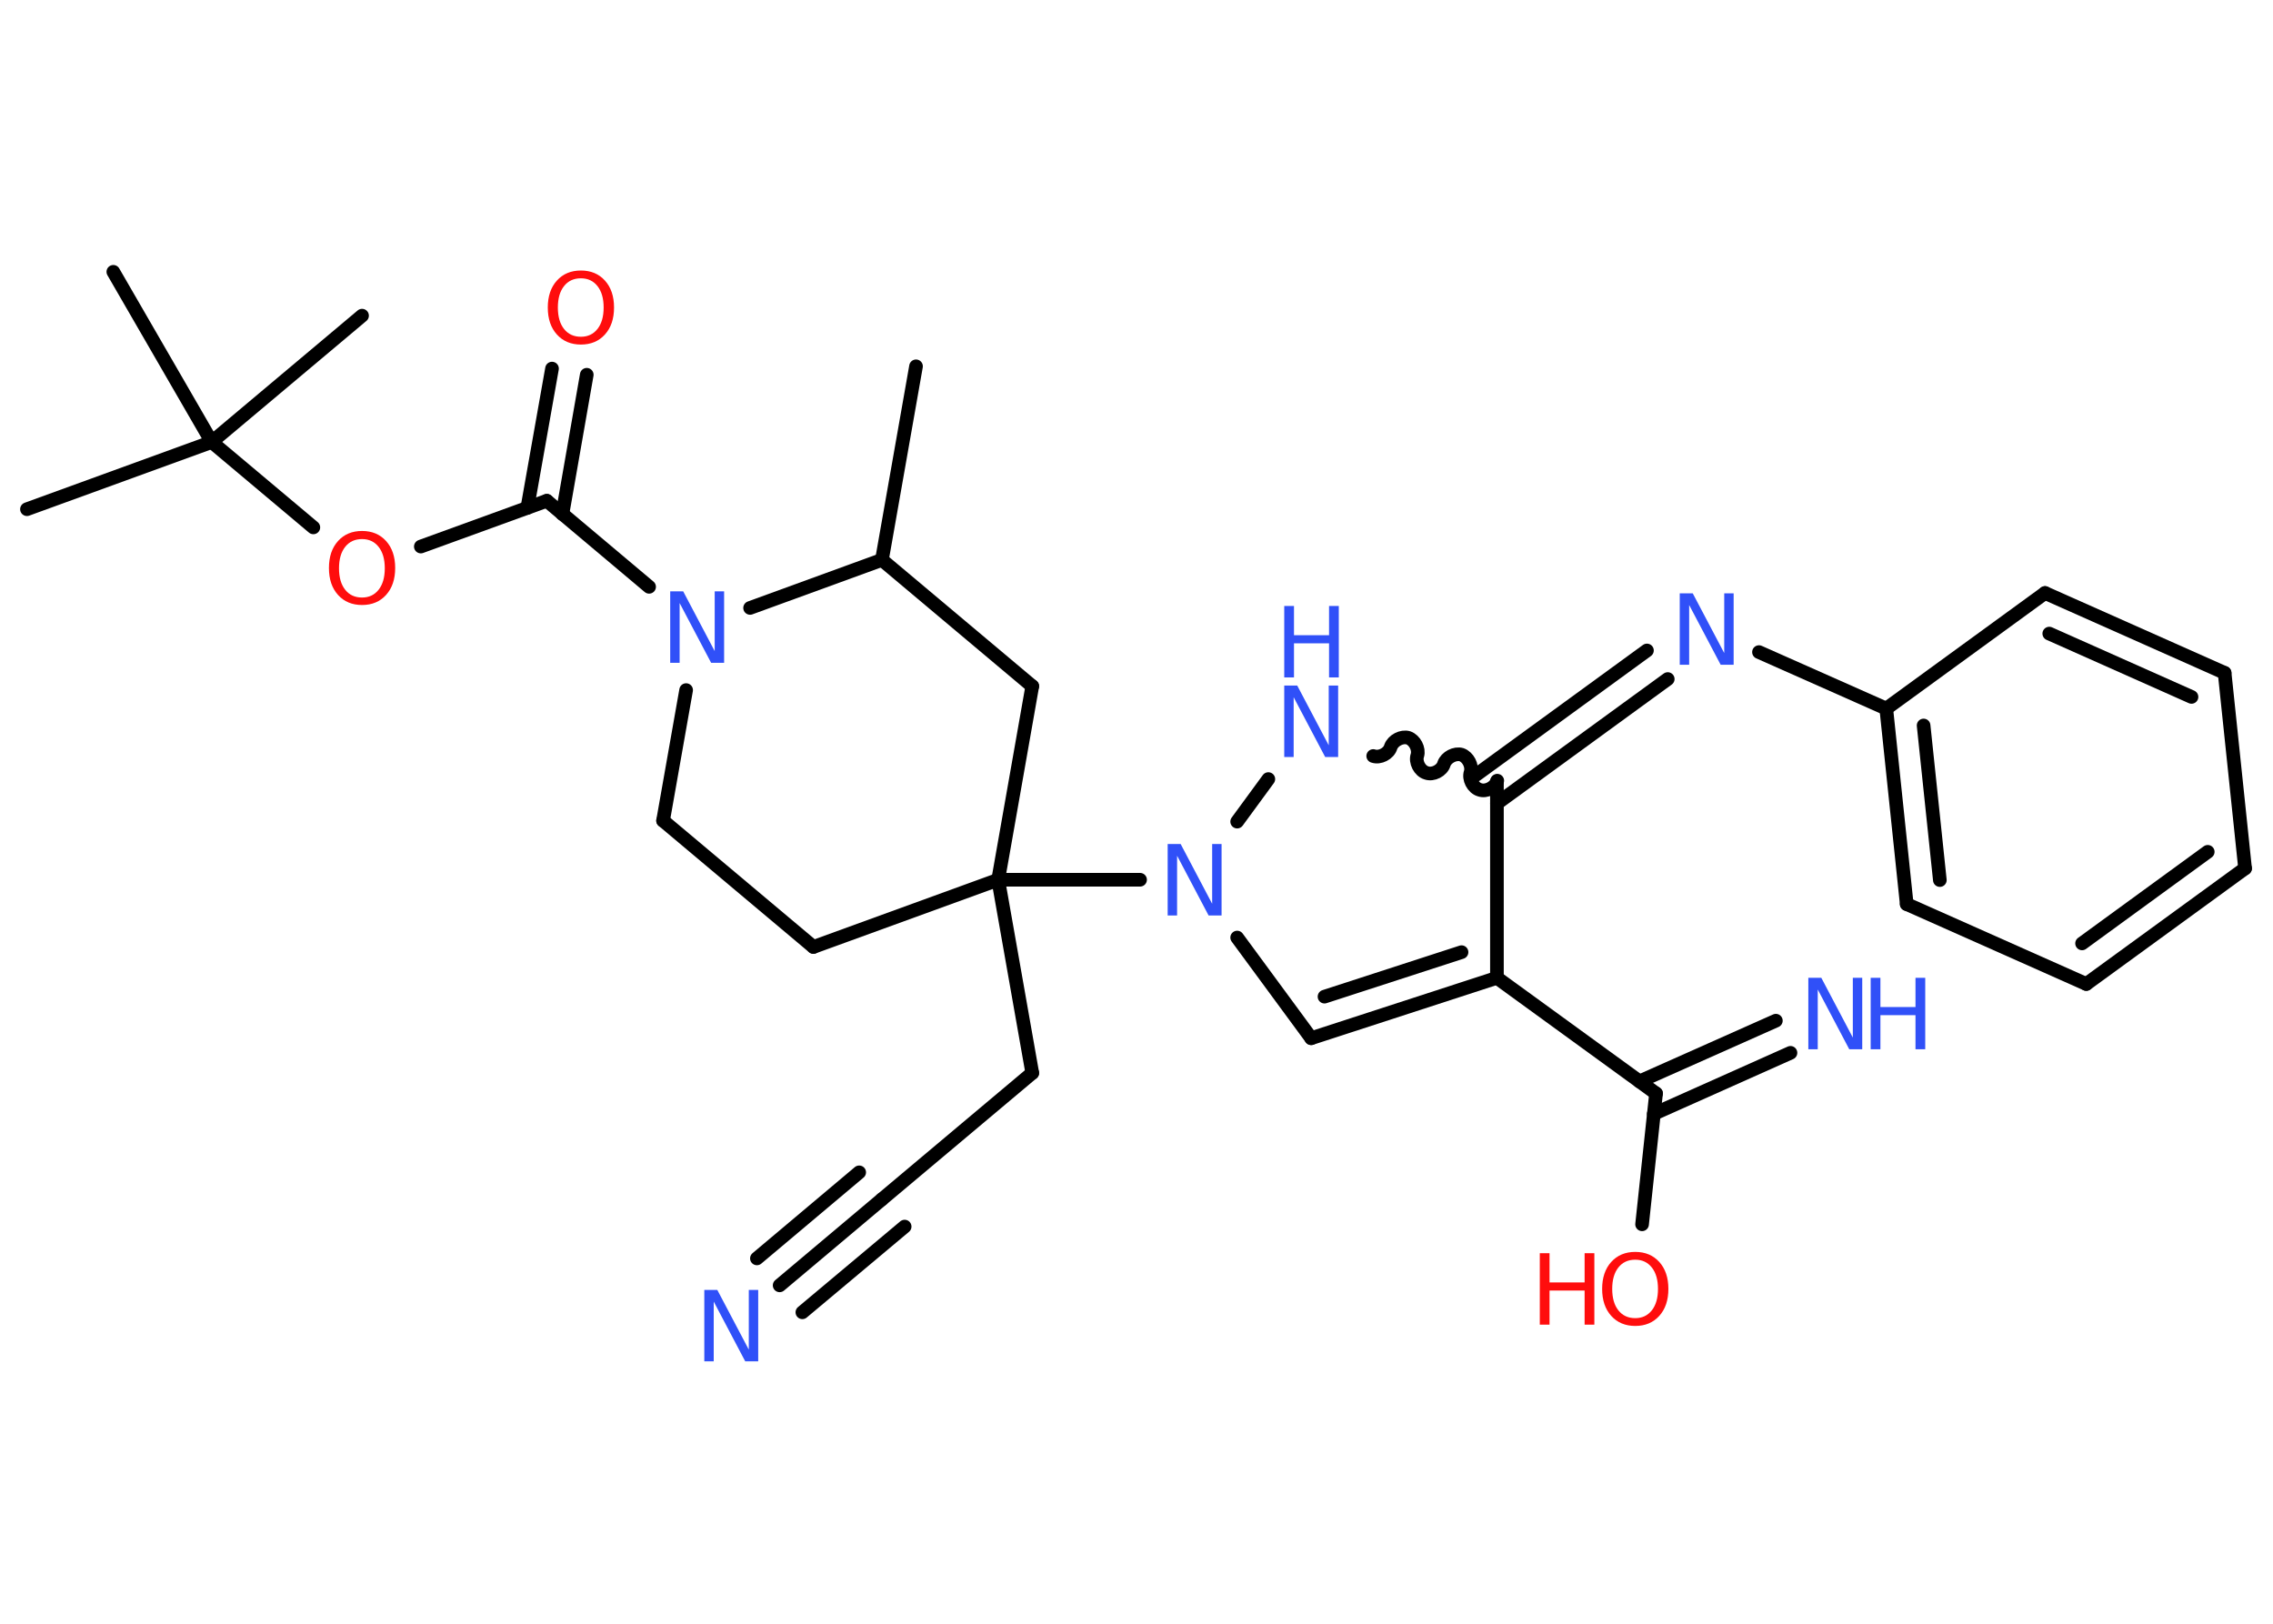 <?xml version='1.0' encoding='UTF-8'?>
<!DOCTYPE svg PUBLIC "-//W3C//DTD SVG 1.1//EN" "http://www.w3.org/Graphics/SVG/1.1/DTD/svg11.dtd">
<svg version='1.2' xmlns='http://www.w3.org/2000/svg' xmlns:xlink='http://www.w3.org/1999/xlink' width='70.0mm' height='50.0mm' viewBox='0 0 70.0 50.0'>
  <desc>Generated by the Chemistry Development Kit (http://github.com/cdk)</desc>
  <g stroke-linecap='round' stroke-linejoin='round' stroke='#000000' stroke-width='.42' fill='#3050F8'>
    <rect x='.0' y='.0' width='70.0' height='50.0' fill='#FFFFFF' stroke='none'/>
    <g id='mol1' class='mol'>
      <line id='mol1bnd1' class='bond' x1='28.21' y1='11.28' x2='27.16' y2='17.24'/>
      <line id='mol1bnd2' class='bond' x1='27.16' y1='17.24' x2='31.79' y2='21.13'/>
      <line id='mol1bnd3' class='bond' x1='31.79' y1='21.13' x2='30.74' y2='27.09'/>
      <line id='mol1bnd4' class='bond' x1='30.74' y1='27.09' x2='31.79' y2='33.04'/>
      <line id='mol1bnd5' class='bond' x1='31.79' y1='33.04' x2='27.16' y2='36.93'/>
      <g id='mol1bnd6' class='bond'>
        <line x1='27.16' y1='36.93' x2='24.01' y2='39.58'/>
        <line x1='27.86' y1='37.77' x2='24.71' y2='40.41'/>
        <line x1='26.46' y1='36.1' x2='23.31' y2='38.75'/>
      </g>
      <line id='mol1bnd7' class='bond' x1='30.74' y1='27.09' x2='35.11' y2='27.09'/>
      <line id='mol1bnd8' class='bond' x1='38.1' y1='28.87' x2='40.38' y2='31.97'/>
      <g id='mol1bnd9' class='bond'>
        <line x1='40.38' y1='31.97' x2='46.1' y2='30.11'/>
        <line x1='40.79' y1='30.69' x2='45.01' y2='29.32'/>
      </g>
      <line id='mol1bnd10' class='bond' x1='46.1' y1='30.11' x2='51.0' y2='33.67'/>
      <g id='mol1bnd11' class='bond'>
        <line x1='50.49' y1='33.3' x2='54.69' y2='31.43'/>
        <line x1='50.93' y1='34.3' x2='55.14' y2='32.42'/>
      </g>
      <line id='mol1bnd12' class='bond' x1='51.0' y1='33.67' x2='50.57' y2='37.7'/>
      <line id='mol1bnd13' class='bond' x1='46.1' y1='30.11' x2='46.1' y2='24.06'/>
      <g id='mol1bnd14' class='bond'>
        <line x1='45.46' y1='23.86' x2='50.72' y2='20.03'/>
        <line x1='46.1' y1='24.74' x2='51.36' y2='20.91'/>
      </g>
      <line id='mol1bnd15' class='bond' x1='54.17' y1='20.08' x2='58.09' y2='21.82'/>
      <g id='mol1bnd16' class='bond'>
        <line x1='58.09' y1='21.82' x2='58.72' y2='27.84'/>
        <line x1='59.24' y1='22.34' x2='59.74' y2='27.1'/>
      </g>
      <line id='mol1bnd17' class='bond' x1='58.72' y1='27.84' x2='64.25' y2='30.3'/>
      <g id='mol1bnd18' class='bond'>
        <line x1='64.25' y1='30.3' x2='69.14' y2='26.74'/>
        <line x1='64.12' y1='29.05' x2='67.99' y2='26.23'/>
      </g>
      <line id='mol1bnd19' class='bond' x1='69.14' y1='26.74' x2='68.51' y2='20.72'/>
      <g id='mol1bnd20' class='bond'>
        <line x1='68.51' y1='20.72' x2='62.98' y2='18.26'/>
        <line x1='67.49' y1='21.46' x2='63.11' y2='19.51'/>
      </g>
      <line id='mol1bnd21' class='bond' x1='58.09' y1='21.82' x2='62.98' y2='18.26'/>
      <path id='mol1bnd22' class='bond' d='M42.29 23.28c.2 .07 .48 -.07 .54 -.28c.07 -.2 .34 -.34 .54 -.28c.2 .07 .34 .34 .28 .54c-.07 .2 .07 .48 .28 .54c.2 .07 .48 -.07 .54 -.28c.07 -.2 .34 -.34 .54 -.28c.2 .07 .34 .34 .28 .54c-.07 .2 .07 .48 .28 .54c.2 .07 .48 -.07 .54 -.28' fill='none' stroke='#000000' stroke-width='.42'/>
      <line id='mol1bnd23' class='bond' x1='38.1' y1='25.3' x2='39.06' y2='23.99'/>
      <line id='mol1bnd24' class='bond' x1='30.74' y1='27.09' x2='25.05' y2='29.16'/>
      <line id='mol1bnd25' class='bond' x1='25.05' y1='29.16' x2='20.42' y2='25.27'/>
      <line id='mol1bnd26' class='bond' x1='20.42' y1='25.27' x2='21.13' y2='21.25'/>
      <line id='mol1bnd27' class='bond' x1='27.16' y1='17.24' x2='23.1' y2='18.72'/>
      <line id='mol1bnd28' class='bond' x1='19.99' y1='18.07' x2='16.84' y2='15.42'/>
      <g id='mol1bnd29' class='bond'>
        <line x1='16.24' y1='15.64' x2='17.0' y2='11.35'/>
        <line x1='17.32' y1='15.83' x2='18.07' y2='11.54'/>
      </g>
      <line id='mol1bnd30' class='bond' x1='16.84' y1='15.42' x2='12.96' y2='16.83'/>
      <line id='mol1bnd31' class='bond' x1='9.65' y1='16.24' x2='6.52' y2='13.61'/>
      <line id='mol1bnd32' class='bond' x1='6.52' y1='13.61' x2='.83' y2='15.68'/>
      <line id='mol1bnd33' class='bond' x1='6.52' y1='13.61' x2='11.15' y2='9.72'/>
      <line id='mol1bnd34' class='bond' x1='6.52' y1='13.61' x2='3.49' y2='8.37'/>
      <path id='mol1atm7' class='atom' d='M21.69 39.72h.4l.97 1.84v-1.84h.29v2.2h-.4l-.97 -1.84v1.84h-.29v-2.2z' stroke='none'/>
      <path id='mol1atm8' class='atom' d='M35.96 25.99h.4l.97 1.84v-1.84h.29v2.2h-.4l-.97 -1.84v1.84h-.29v-2.2z' stroke='none'/>
      <g id='mol1atm12' class='atom'>
        <path d='M55.69 30.11h.4l.97 1.84v-1.84h.29v2.2h-.4l-.97 -1.84v1.84h-.29v-2.2z' stroke='none'/>
        <path d='M57.61 30.11h.3v.9h1.08v-.9h.3v2.2h-.3v-1.05h-1.08v1.05h-.3v-2.2z' stroke='none'/>
      </g>
      <g id='mol1atm13' class='atom'>
        <path d='M50.36 38.79q-.33 .0 -.52 .24q-.19 .24 -.19 .66q.0 .42 .19 .66q.19 .24 .52 .24q.32 .0 .51 -.24q.19 -.24 .19 -.66q.0 -.42 -.19 -.66q-.19 -.24 -.51 -.24zM50.36 38.55q.46 .0 .74 .31q.28 .31 .28 .83q.0 .52 -.28 .83q-.28 .31 -.74 .31q-.46 .0 -.74 -.31q-.28 -.31 -.28 -.83q.0 -.52 .28 -.83q.28 -.31 .74 -.31z' stroke='none' fill='#FF0D0D'/>
        <path d='M47.42 38.59h.3v.9h1.08v-.9h.3v2.2h-.3v-1.05h-1.08v1.05h-.3v-2.2z' stroke='none' fill='#FF0D0D'/>
      </g>
      <path id='mol1atm15' class='atom' d='M51.73 18.27h.4l.97 1.84v-1.84h.29v2.2h-.4l-.97 -1.84v1.84h-.29v-2.2z' stroke='none'/>
      <g id='mol1atm22' class='atom'>
        <path d='M39.55 21.11h.4l.97 1.84v-1.84h.29v2.2h-.4l-.97 -1.84v1.84h-.29v-2.2z' stroke='none'/>
        <path d='M39.55 18.66h.3v.9h1.08v-.9h.3v2.2h-.3v-1.05h-1.08v1.05h-.3v-2.2z' stroke='none'/>
      </g>
      <path id='mol1atm25' class='atom' d='M20.64 18.21h.4l.97 1.84v-1.84h.29v2.2h-.4l-.97 -1.84v1.84h-.29v-2.2z' stroke='none'/>
      <path id='mol1atm27' class='atom' d='M17.89 8.57q-.33 .0 -.52 .24q-.19 .24 -.19 .66q.0 .42 .19 .66q.19 .24 .52 .24q.32 .0 .51 -.24q.19 -.24 .19 -.66q.0 -.42 -.19 -.66q-.19 -.24 -.51 -.24zM17.89 8.33q.46 .0 .74 .31q.28 .31 .28 .83q.0 .52 -.28 .83q-.28 .31 -.74 .31q-.46 .0 -.74 -.31q-.28 -.31 -.28 -.83q.0 -.52 .28 -.83q.28 -.31 .74 -.31z' stroke='none' fill='#FF0D0D'/>
      <path id='mol1atm28' class='atom' d='M11.15 16.6q-.33 .0 -.52 .24q-.19 .24 -.19 .66q.0 .42 .19 .66q.19 .24 .52 .24q.32 .0 .51 -.24q.19 -.24 .19 -.66q.0 -.42 -.19 -.66q-.19 -.24 -.51 -.24zM11.15 16.35q.46 .0 .74 .31q.28 .31 .28 .83q.0 .52 -.28 .83q-.28 .31 -.74 .31q-.46 .0 -.74 -.31q-.28 -.31 -.28 -.83q.0 -.52 .28 -.83q.28 -.31 .74 -.31z' stroke='none' fill='#FF0D0D'/>
    </g>
  </g>
</svg>
